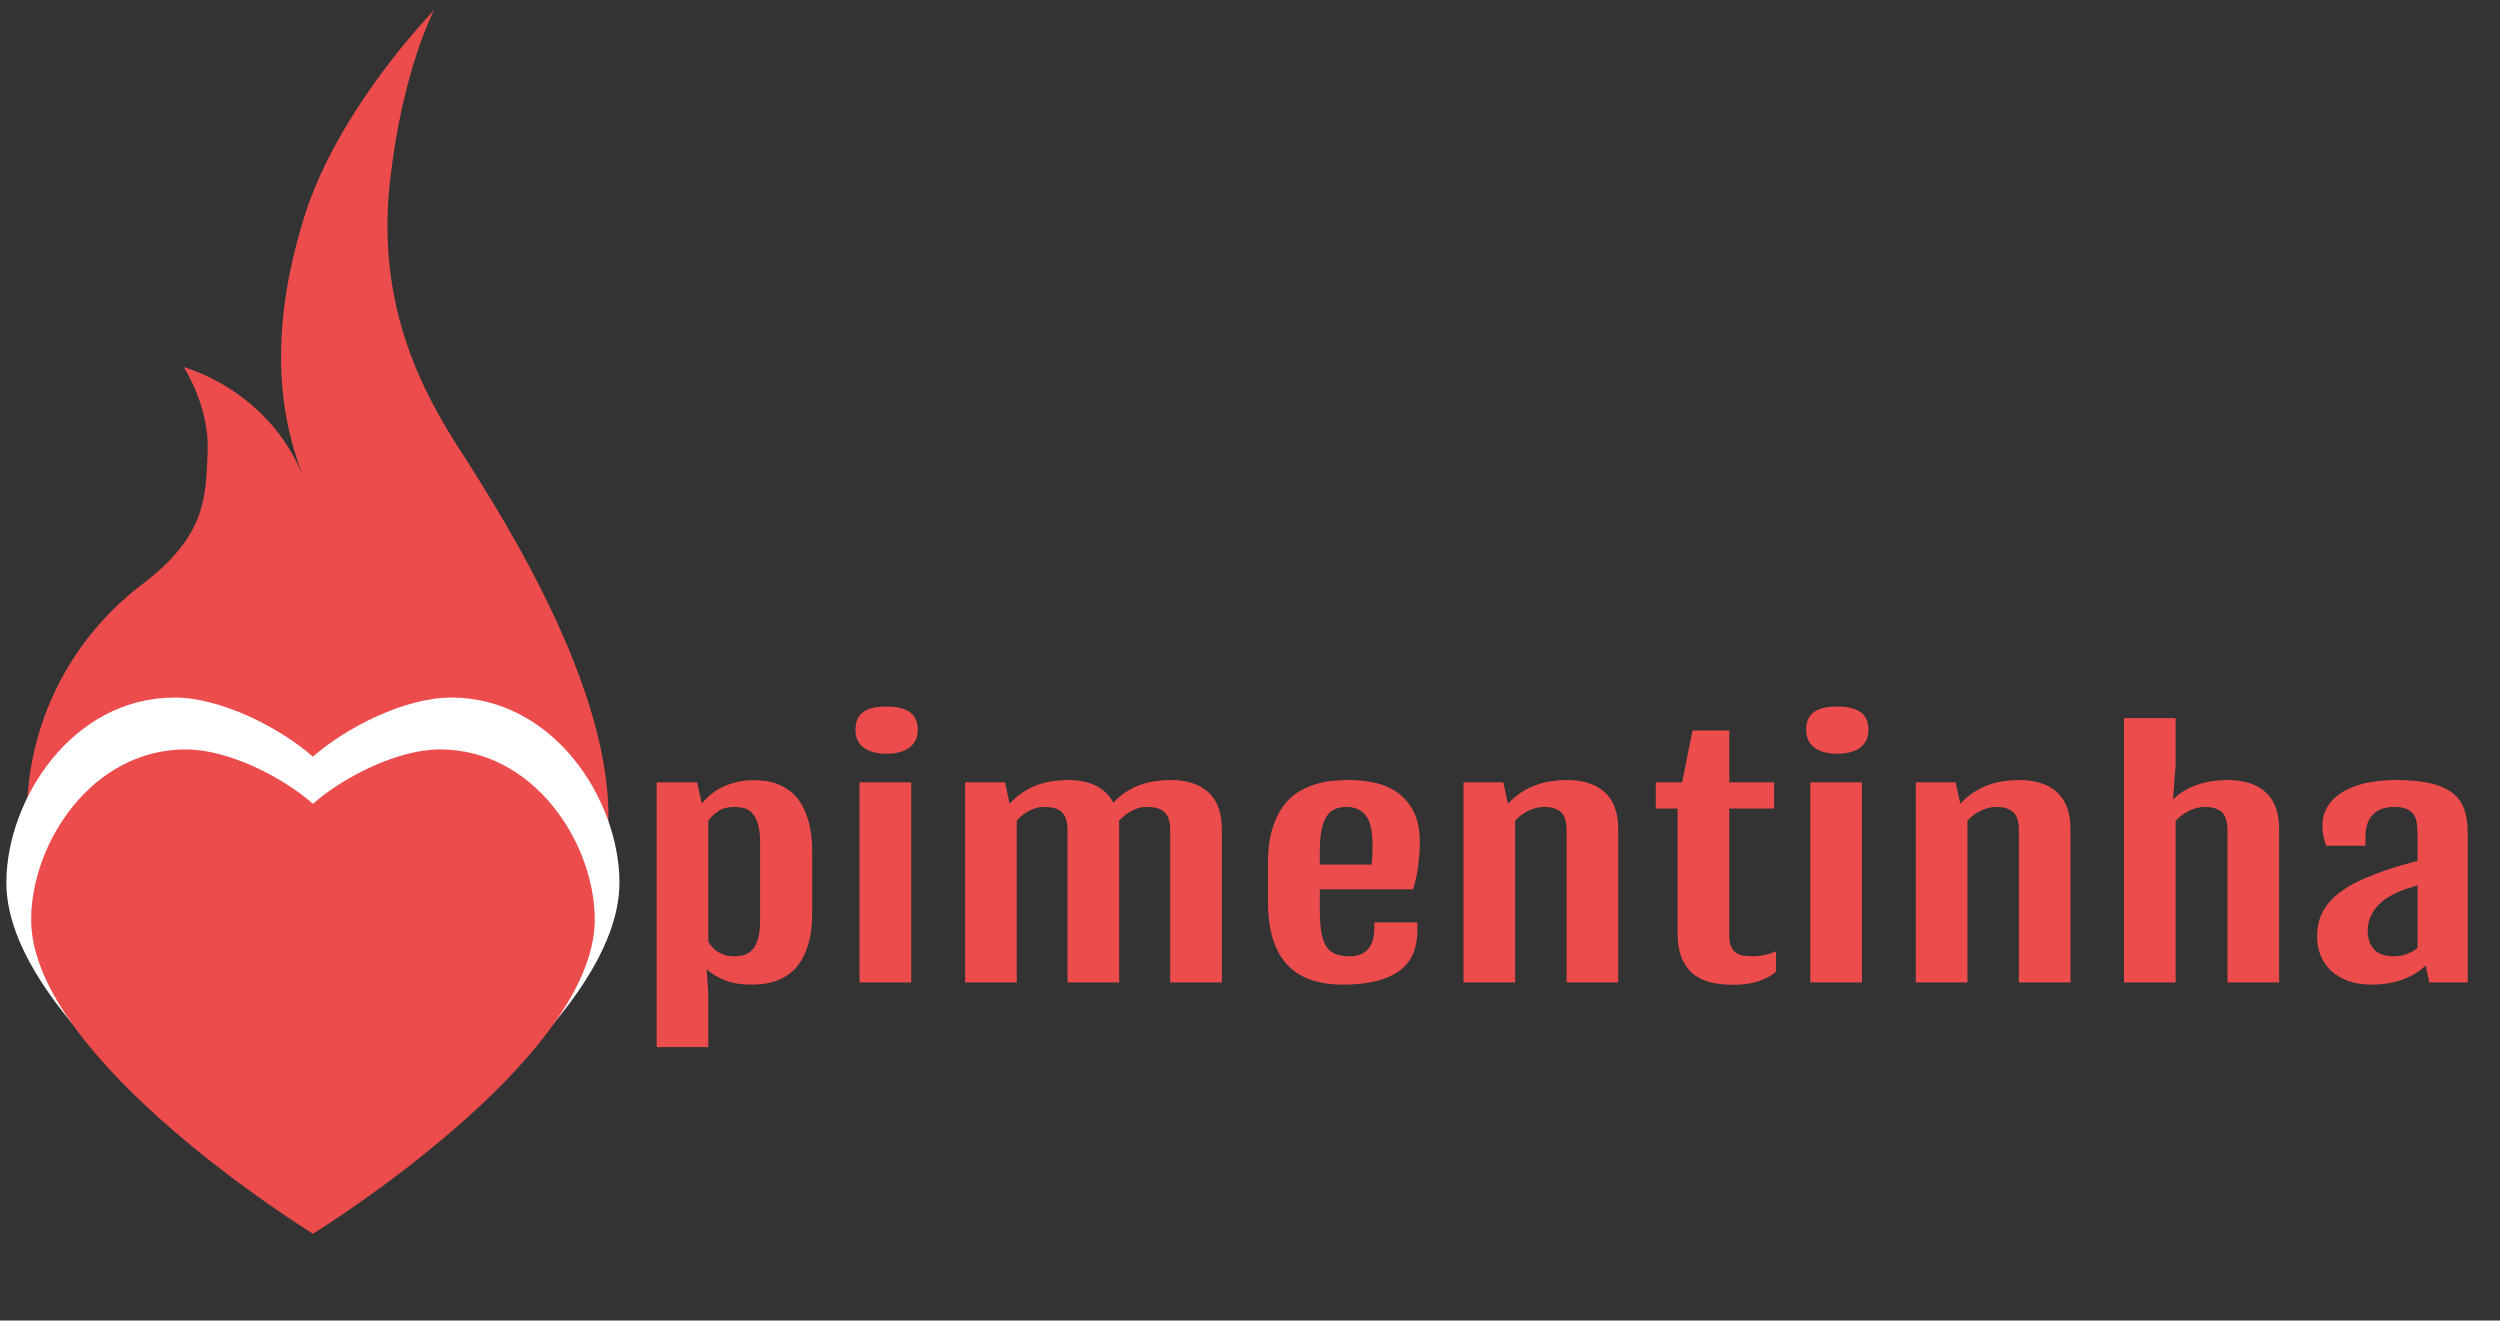 <?xml version="1.0" encoding="utf-8"?>
<svg viewBox="114.121 35.417 934.182 493.441" xmlns="http://www.w3.org/2000/svg">
  <rect x="114.121" y="35.417" width="934.182" height="493.441" fill="#333333" stroke="none"/>
  <defs>
    <linearGradient x1="0" y1="0.5" x2="1" y2="0.5" id="linearGradientSkkaztwtt3pv">
      <stop offset="0" stop-color="#ec4c4c"/>
      <stop offset="1" stop-color="#ec4c4c"/>
    </linearGradient>
    <linearGradient x1="0" y1="0.5" x2="1" y2="0.5" id="linearGradientSkkaztwtt3py">
      <stop offset="0" stop-color="#ffffff"/>
      <stop offset="1" stop-color="#ffffff"/>
    </linearGradient>
    <linearGradient x1="0" y1="0.5" x2="1" y2="0.5" id="linearGradientSkkaztwtt3q1">
      <stop offset="0" stop-color="#ec4c4c"/>
      <stop offset="1" stop-color="#ec4c4c"/>
    </linearGradient>
    <linearGradient x1="0" y1="0.5" x2="1" y2="0.5" id="linearGradientSkkaztwtt3q4">
      <stop offset="0" stop-color="#ec4c4c"/>
      <stop offset="1" stop-color="#ec4c4c"/>
    </linearGradient>
  </defs>
  <g style="cursor: move; opacity: 1;" class="svg-clip svg-visible" transform="matrix(4.548, 0, 0, 4.548, 101.437, 16.454)">
    <rect x="0" y="0" width="57" height="100" fill="none" style="" class="svg-hitbox"/>
    <svg width="57.78" height="100.111" viewBox="19.45,0.107,57.78,100.111">
      <desc>Created with Snap</desc>
      <g/>
      <g/>
      <g/>
      <g/>
      <g/>
      <g/>
      <g/>
      <g>
        <path d="M37.327,34.439c0,0,2.146,3.207,1.972,7.015  c-0.168,3.655-0.056,6.868-5.572,10.981c-5.643,4.371-9.276,11.206-9.276,18.893  c0,13.196,10.694,23.89,23.89,23.89c13.193,0,23.89-10.695,23.89-23.89  c0-11.718-9.874-26.387-12.669-30.825c-3.376-5.36-6.315-12.127-5.276-21.367  c1.038-9.234,3.63-14.03,3.63-14.03s-7.958,8.108-10.725,17.135  c-2.767,9.023-2.152,15.717-0.087,21.08  C44.195,36.223,37.327,34.439,37.327,34.439z" stroke="none" style="" fill="url('#linearGradientSkkaztwtt3pv')"/>
      </g>
    </svg>
  </g>
  <g transform="matrix(2.291, 0, 0, 2.291, 105.041, 284.617)" style="cursor: move; opacity: 1;" class="svg-clip svg-visible">
    <rect x="0" y="0" width="110" height="95" fill="none" style="" class="svg-hitbox"/>
    <svg width="110" height="95.937" viewBox="-5,-5,110,95.937">
      <desc>Created with Snap</desc>
      <g/>
      <g/>
      <g/>
      <g/>
      <g/>
      <g/>
      <g/>
      <g>
        <path d="M27.443,0C10.815,0,0.059,16.532,0,30.112 c-0.108,24.979,49.996,55.825,49.996,55.825S100.109,55.094,100,30.112C99.939,16.53,89.176,0,72.549,0 c-7.627,0-17.248,4.971-22.553,9.646C44.69,4.971,35.07,0,27.443,0L27.443,0z" stroke="none" fill="url('#linearGradientSkkaztwtt3py')" style=""/>
      </g>
    </svg>
  </g>
  <g transform="matrix(2.106, 0, 0, 2.106, 115.235, 304.927)" style="cursor: move; opacity: 1;" class="svg-clip svg-visible">
    <rect x="0" y="0" width="110" height="95" fill="none" style="" class="svg-hitbox"/>
    <svg width="110" height="95.937" viewBox="-5,-5,110,95.937">
      <desc>Created with Snap</desc>
      <g/>
      <g/>
      <g/>
      <g/>
      <g/>
      <g/>
      <g/>
      <g>
        <path d="M27.443,0C10.815,0,0.059,16.532,0,30.112 c-0.108,24.979,49.996,55.825,49.996,55.825S100.109,55.094,100,30.112C99.939,16.53,89.176,0,72.549,0 c-7.627,0-17.248,4.971-22.553,9.646C44.69,4.971,35.07,0,27.443,0L27.443,0z" stroke="none" fill="url('#linearGradientSkkaztwtt3q1')" style=""/>
      </g>
    </svg>
  </g>
  <g transform="matrix(1.562, 0, 0, 1.112, 697.945, 297.713)" style="pointer-events: fill; cursor: move; opacity: 1;" class="svg-text svg-visible">
    <path fill="none" style="" d="M-223.022,105.684 C-20,104.684 20,104.684 223.022,105.684"/>
    <path d="M-204.712-4.44L-204.322 3.81L-204.322 21.73L-216.672 21.73L-216.672-67.24L-207.002-67.24L-205.882-60.16Q-205.052-61.52 -203.902-62.94Q-202.762-64.36 -201.222-65.45Q-199.682-66.55 -197.752-67.26Q-195.822-67.97 -193.432-67.97L-193.432-67.97Q-192.402-67.97 -190.962-67.77Q-189.522-67.58 -187.992-66.8Q-186.452-66.02 -184.912-64.48Q-183.372-62.94 -182.182-60.25Q-180.982-57.57 -180.222-53.56Q-179.472-49.56 -179.472-43.85L-179.472-43.85L-179.472-23.49Q-179.472-17.77 -180.222-13.77Q-180.982-9.77 -182.202-7.08Q-183.422-4.39 -184.982-2.83Q-186.552-1.27 -188.162-0.49Q-189.772 0.29 -191.282 0.51Q-192.802 0.73 -193.922 0.73L-193.922 0.73Q-197.822 0.73 -200.442-0.78Q-203.052-2.29 -204.712-4.44L-204.712-4.44ZM-204.322-54.35L-204.322-13.72Q-203.932-12.74 -203.372-11.87Q-202.812-10.99 -202.052-10.3Q-201.292-9.62 -200.342-9.2Q-199.392-8.79 -198.122-8.79L-198.122-8.79Q-196.752-8.79 -195.632-9.3Q-194.502-9.81 -193.672-11.16Q-192.842-12.5 -192.382-14.89Q-191.922-17.29 -191.922-21.04L-191.922-21.04L-191.922-46.78Q-191.922-50.54 -192.382-52.91Q-192.842-55.27 -193.652-56.64Q-194.462-58.01 -195.582-58.5Q-196.702-58.98 -198.072-58.98L-198.072-58.98Q-200.412-58.98 -201.902-57.59Q-203.392-56.2 -204.322-54.35L-204.322-54.35ZM-161.743-76.86L-161.743-76.86Q-165.163-76.86 -167.143-78.91Q-169.113-80.96 -169.113-84.91L-169.113-84.91Q-169.113-87.11 -168.603-88.6Q-168.093-90.09 -167.143-90.99Q-166.183-91.89 -164.823-92.31Q-163.453-92.72 -161.693-92.72L-161.693-92.72Q-158.033-92.72 -156.133-90.87Q-154.223-89.01 -154.223-84.91L-154.223-84.91Q-154.223-81.1 -156.153-78.98Q-158.083-76.86 -161.743-76.86ZM-168.143 0L-168.143-67.24L-155.783-67.24L-155.783 0L-168.143 0ZM-142.893 0L-142.893-67.24L-133.323-67.24L-132.253-60.06L-132.253-60.01Q-130.783-62.3 -129.123-63.84Q-127.463-65.38 -125.683-66.31Q-123.903-67.24 -122.023-67.63Q-120.143-68.02 -118.283-68.02L-118.283-68.02Q-114.333-68.02 -111.593-66.11Q-108.863-64.21 -107.443-60.4L-107.443-60.4Q-105.983-62.6 -104.343-64.06Q-102.713-65.53 -100.953-66.41Q-99.193-67.29 -97.383-67.65Q-95.583-68.02 -93.723-68.02L-93.723-68.02Q-87.863-68.02 -84.663-63.89Q-81.473-59.77 -81.473-51.51L-81.473-51.51L-81.473 0L-93.823 0L-93.823-51.07Q-93.823-53.27 -94.163-54.79Q-94.503-56.3 -95.193-57.23Q-95.873-58.15 -96.953-58.57Q-98.023-58.98 -99.533-58.98L-99.533-58.98Q-101.243-58.98 -102.953-57.74Q-104.663-56.49 -106.083-54.3L-106.083-54.3Q-106.033-53.86 -106.033-53.42Q-106.033-52.98 -106.033-52.54L-106.033-52.54L-106.033 0L-118.383 0L-118.383-51.07Q-118.383-53.27 -118.723-54.79Q-119.063-56.3 -119.753-57.23Q-120.433-58.15 -121.513-58.57Q-122.583-58.98 -124.093-58.98L-124.093-58.98Q-125.753-58.98 -127.463-57.76Q-129.173-56.54 -130.543-54.39L-130.543-54.39L-130.543 0L-142.893 0ZM-52.464 0.73L-52.464 0.73Q-56.814 0.73 -60.154-0.88Q-63.504-2.49 -65.794-5.91Q-68.094-9.33 -69.264-14.67Q-70.434-20.02 -70.434-27.54L-70.434-27.54L-70.434-40.23Q-70.434-46.63 -69.484-51.2Q-68.534-55.76 -66.994-58.86Q-65.454-61.96 -63.424-63.77Q-61.404-65.58 -59.254-66.53Q-57.104-67.48 -54.984-67.75Q-52.854-68.02 -51.054-68.02L-51.054-68.02Q-47.734-68.02 -44.654-67.02Q-41.574-66.02 -39.234-63.6Q-36.894-61.18 -35.494-57.13Q-34.104-53.08 -34.104-47.02L-34.104-47.02Q-34.104-44.97 -34.224-42.87Q-34.354-40.77 -34.544-38.75Q-34.744-36.72 -35.054-34.81Q-35.374-32.91 -35.714-31.3L-35.714-31.3L-58.034-31.3L-58.034-24.46Q-58.034-20.07 -57.694-17.07Q-57.344-14.06 -56.544-12.23Q-55.734-10.4 -54.344-9.59Q-52.954-8.79 -50.854-8.79L-50.854-8.79Q-49.734-8.79 -48.654-9.25Q-47.584-9.72 -46.774-10.79Q-45.974-11.87 -45.484-13.65Q-44.994-15.43 -44.994-18.07L-44.994-18.07L-44.994-20.17L-34.694-20.17L-34.694-17.58Q-34.694-8.01 -39.254-3.64Q-43.824 0.73 -52.464 0.73ZM-58.034-39.6L-45.634-39.6Q-45.584-40.14 -45.534-41.04Q-45.484-41.94 -45.454-42.92Q-45.434-43.9 -45.434-44.85Q-45.434-45.8 -45.434-46.48L-45.434-46.48Q-45.434-53.13 -46.994-56.05Q-48.564-58.98 -51.634-58.98L-51.634-58.98Q-53.244-58.98 -54.464-58.23Q-55.684-57.47 -56.474-55.69Q-57.254-53.91 -57.644-50.98Q-58.034-48.05 -58.034-43.7L-58.034-43.7L-58.034-39.6ZM-23.655 0L-23.655-67.24L-14.135-67.24L-13.015-60.06L-13.015-60.01Q-11.545-62.3 -9.865-63.84Q-8.175-65.38 -6.375-66.31Q-4.565-67.24 -2.685-67.63Q-0.805-68.02  1.045-68.02L 1.045-68.02Q 6.955-68.02  10.155-63.89Q 13.355-59.77  13.355-51.51L 13.355-51.51L 13.355 0L 1.005 0L 1.005-51.07Q 1.005-55.52 -0.365-57.25Q-1.735-58.98 -4.375-58.98L-4.375-58.98Q-6.225-58.98 -8.055-57.76Q-9.885-56.54 -11.305-54.39L-11.305-54.39L-11.305 0L-23.655 0ZM 27.56-16.75L 27.56-58.45L 22.34-58.45L 22.34-67.24L 28.64-67.24L 31.13-84.67L 39.92-84.67L 39.92-67.24L 50.66-67.24L 50.66-58.45L 39.92-58.45L 39.92-15.67Q 39.92-13.48  40.33-12.13Q 40.75-10.79  41.48-10.03Q 42.21-9.28  43.19-9.03Q 44.17-8.79  45.24-8.79L 45.24-8.79Q 47.05-8.79  48.44-9.23Q 49.83-9.67  51.1-10.45L 51.1-10.45L 51.1-3.61Q 50.02-2.29  48.78-1.46Q 47.53-0.63  46.22-0.12Q 44.9 0.39  43.53 0.59Q 42.16 0.78  40.84 0.78L 40.84 0.78Q 38.26 0.78  35.86 0.1Q 33.47-0.59  31.62-2.51Q 29.76-4.44  28.66-7.86Q 27.56-11.28  27.56-16.75L 27.56-16.75ZM 65.699-76.86L 65.699-76.86Q 62.279-76.86  60.299-78.91Q 58.329-80.96  58.329-84.91L 58.329-84.91Q 58.329-87.11  58.839-88.6Q 59.349-90.09  60.299-90.99Q 61.259-91.89  62.619-92.31Q 63.989-92.72  65.749-92.72L 65.749-92.72Q 69.409-92.72  71.309-90.87Q 73.219-89.01  73.219-84.91L 73.219-84.91Q 73.219-81.1  71.289-78.98Q 69.359-76.86  65.699-76.86ZM 59.299 0L 59.299-67.24L 71.659-67.24L 71.659 0L 59.299 0ZM 84.548 0L 84.548-67.24L 94.068-67.24L 95.188-60.06L 95.188-60.01Q 96.658-62.3  98.338-63.84Q 100.028-65.38  101.828-66.31Q 103.638-67.24  105.518-67.63Q 107.398-68.02  109.248-68.02L 109.248-68.02Q 115.158-68.02  118.358-63.89Q 121.558-59.77  121.558-51.51L 121.558-51.51L 121.558 0L 109.208 0L 109.208-51.07Q 109.208-55.52  107.838-57.25Q 106.468-58.98  103.828-58.98L 103.828-58.98Q 101.978-58.98  100.148-57.76Q 98.318-56.54  96.898-54.39L 96.898-54.39L 96.898 0L 84.548 0ZM 134.353 0L 134.353-88.82L 146.703-88.82L 146.703-73L 146.073-61.47Q 147.433-63.38  149.023-64.62Q 150.613-65.87  152.293-66.63Q 153.983-67.38  155.713-67.7Q 157.443-68.02  159.153-68.02L 159.153-68.02Q 165.063-68.02  168.263-63.89Q 171.463-59.77  171.463-51.51L 171.463-51.51L 171.463 0L 159.103 0L 159.103-51.07Q 159.103-55.52  157.743-57.25Q 156.373-58.98  153.733-58.98L 153.733-58.98Q 151.883-58.98  150.003-57.74Q 148.123-56.49  146.703-54.3L 146.703-54.3L 146.703 0L 134.353 0ZM 193.535 0.73L 193.535 0.73Q 190.405 0.73  187.985-0.51Q 185.575-1.76  183.915-3.91Q 182.255-6.05  181.395-9.01Q 180.545-11.96  180.545-15.43L 180.545-15.43Q 180.545-19.58  181.565-22.8Q 182.595-26.03  184.575-28.61Q 186.545-31.2  189.475-33.33Q 192.405-35.45  196.265-37.35L 196.265-37.35Q 198.115-38.28  200.435-39.23Q 202.755-40.19  204.565-40.87L 204.565-40.87L 204.565-49.76Q 204.565-51.71  204.415-53.39Q 204.275-55.08  203.715-56.32Q 203.145-57.57  202.025-58.28Q 200.905-58.98  198.945-58.98L 198.945-58.98Q 197.635-58.98  196.385-58.5Q 195.145-58.01  194.185-56.84Q 193.235-55.66  192.675-53.71Q 192.115-51.76  192.115-48.88L 192.115-48.88L 192.115-45.95L 182.695-45.95Q 182.255-47.85  182.035-49.44Q 181.815-51.03  181.815-52.59L 181.815-52.59Q 181.815-56.35  183.105-59.23Q 184.395-62.11  186.715-64.06Q 189.035-66.02  192.265-67.02Q 195.485-68.02  199.345-68.02L 199.345-68.02Q 204.365-68.02  207.695-66.92Q 211.015-65.82  212.985-63.62Q 214.965-61.43  215.775-58.11Q 216.575-54.79  216.575-50.34L 216.575-50.34L 216.575 0L 207.395 0L 206.515-5.76Q 204.515-2.88  201.175-1.07Q 197.825 0.73  193.535 0.73ZM 198.995-8.79L 198.995-8.79Q 200.565-8.79  202.055-9.59Q 203.535-10.4  204.565-11.57L 204.565-11.57L 204.565-32.62Q 203.585-32.23  202.365-31.69Q 201.145-31.15  199.735-30.27L 199.735-30.27Q 198.415-29.44  197.145-28.27Q 195.875-27.1  194.875-25.49Q 193.875-23.88  193.265-21.85Q 192.655-19.82  192.655-17.33L 192.655-17.33Q 192.655-13.48  194.165-11.13Q 195.675-8.79  198.995-8.79Z" data-textpath="pimentinha" data-text-anchor="middle" data-font-size="100" data-letterspacing="0" data-side="left" data-offset="0" data-dx="0" data-dy="94.2626953125" data-href="" data-font="Fjalla One" data-font-src="/Content/clientfonts/fjallaone.woff" data-font-scale="contain" transform="translate(0,94.263)" fill="url('#linearGradientSkkaztwtt3q4')" data-xmlspace="preserve"/>
    <rect x="0" y="0" width="0" height="0"/>
  </g>
</svg>